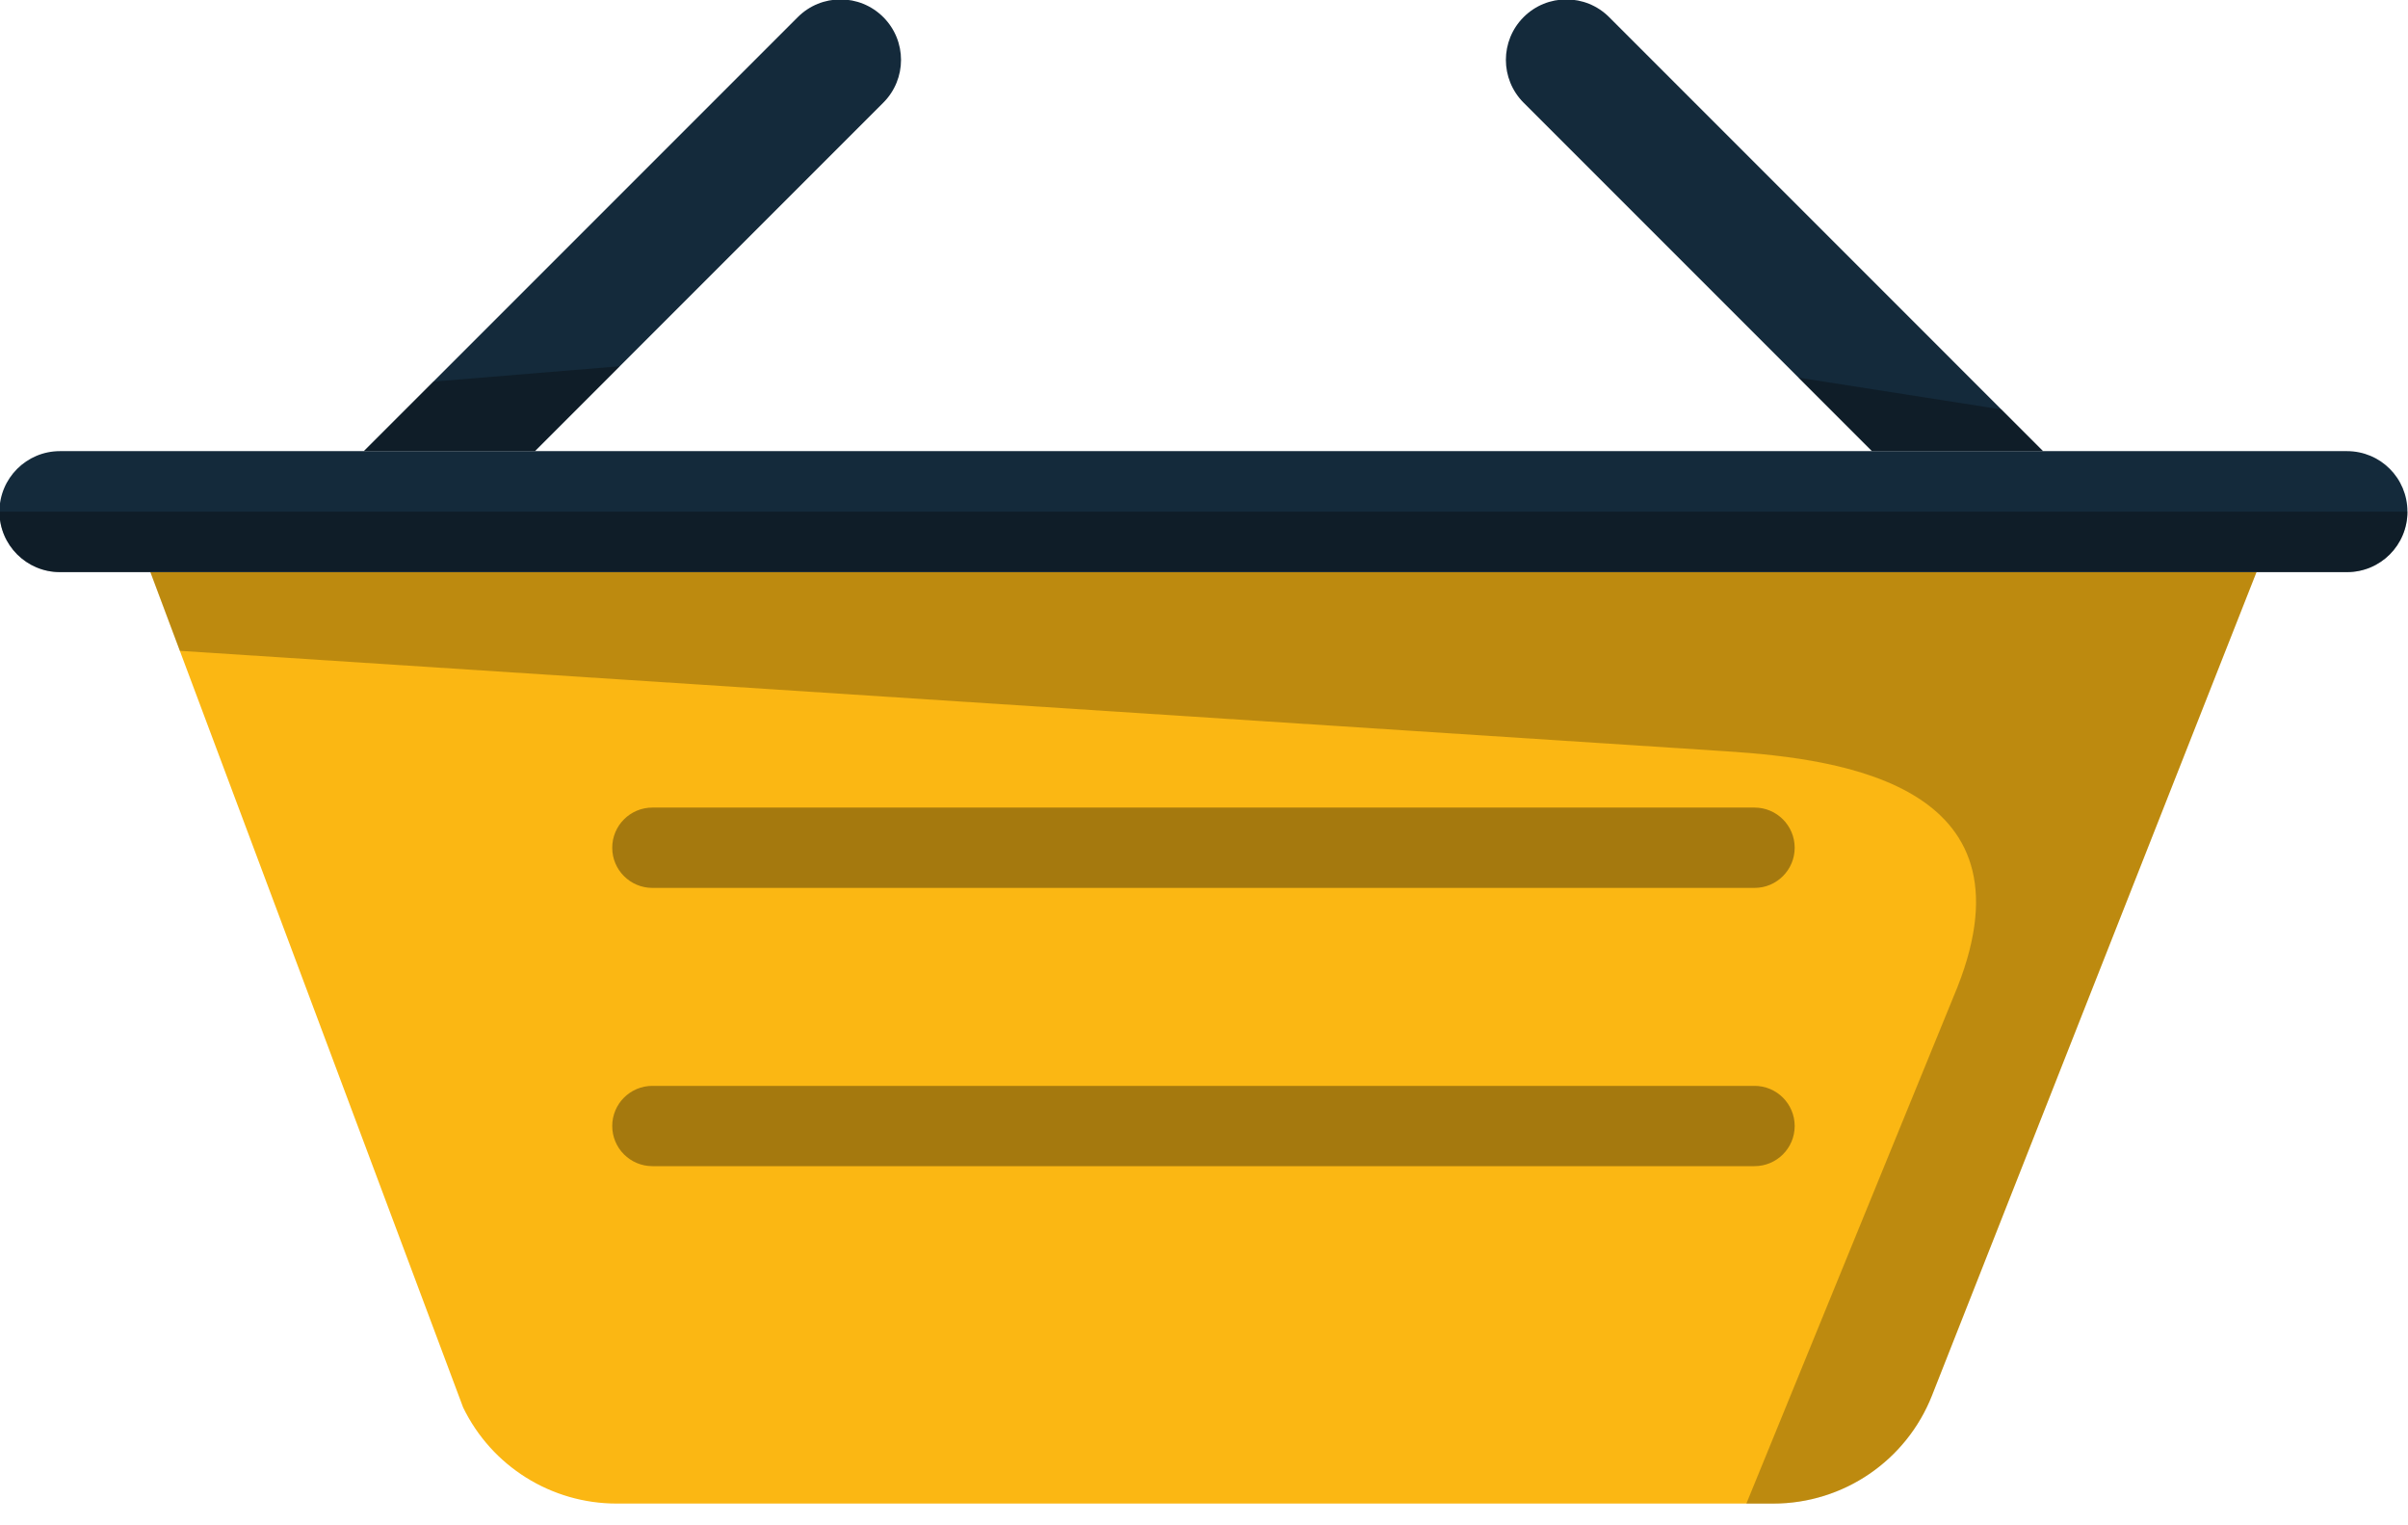 <svg xmlns="http://www.w3.org/2000/svg" xmlns:xlink="http://www.w3.org/1999/xlink" preserveAspectRatio="xMidYMid" width="60" height="38" viewBox="0 0 60 38">
  <defs>
    <style>

      .cls-3 {
        fill: #142a3b;
      }

      .cls-4 {
        fill: #fbb713;
      }

      .cls-6 {
        fill: #060606;
        opacity: 0.25;
      }

      .cls-7 {
        fill: #060606;
        opacity: 0.35;
      }
    </style>
  </defs>
  <g id="group-170svg">
    <path d="M46.644,11.239 C46.644,11.239 50.906,11.239 50.906,11.239 C50.906,11.239 40.095,0.427 40.095,0.427 C39.506,-0.162 38.552,-0.162 37.963,0.427 C37.375,1.016 37.375,1.969 37.963,2.558 C37.963,2.558 46.644,11.239 46.644,11.239 Z" id="path-1" class="cls-3" fill-rule="evenodd"/>
    <path d="M3.747,14.253 C3.747,14.253 11.540,35.064 11.540,35.064 C12.251,36.529 13.736,37.458 15.364,37.458 C15.364,37.458 44.184,37.458 44.184,37.458 C45.930,37.458 47.498,36.391 48.139,34.766 C48.139,34.766 56.225,14.253 56.225,14.253 C56.225,14.253 3.747,14.253 3.747,14.253 Z" id="path-2" class="cls-4" fill-rule="evenodd"/>
    <path d="M1.493,11.239 C0.663,11.239 -0.014,11.913 -0.014,12.746 C-0.014,13.579 0.663,14.253 1.493,14.253 C1.493,14.253 58.479,14.253 58.479,14.253 C59.315,14.253 59.986,13.579 59.986,12.746 C59.986,11.913 59.315,11.239 58.479,11.239 C58.479,11.239 1.493,11.239 1.493,11.239 Z" id="path-3" class="cls-3" fill-rule="evenodd"/>
    <path d="M3.747,14.253 C3.747,14.253 4.482,16.214 4.482,16.214 C4.482,16.214 43.031,18.718 43.031,18.718 C45.969,18.909 50.906,19.587 48.675,24.832 C48.675,24.832 43.514,37.459 43.514,37.459 C43.514,37.459 44.184,37.459 44.184,37.459 C45.930,37.459 47.498,36.391 48.139,34.766 C48.139,34.766 56.225,14.253 56.225,14.253 C56.225,14.253 3.747,14.253 3.747,14.253 Z" id="path-4" class="cls-6" fill-rule="evenodd"/>
    <path d="M43.718,22.120 C43.718,22.120 16.255,22.120 16.255,22.120 C15.703,22.120 15.255,21.672 15.255,21.120 C15.255,20.567 15.703,20.119 16.255,20.119 C16.255,20.119 43.718,20.119 43.718,20.119 C44.270,20.119 44.718,20.567 44.718,21.120 C44.718,21.672 44.270,22.120 43.718,22.120 Z" id="path-5" class="cls-7" fill-rule="evenodd"/>
    <path d="M43.718,29.052 C43.718,29.052 16.255,29.052 16.255,29.052 C15.703,29.052 15.255,28.604 15.255,28.052 C15.255,27.500 15.703,27.052 16.255,27.052 C16.255,27.052 43.718,27.052 43.718,27.052 C44.270,27.052 44.718,27.500 44.718,28.052 C44.718,28.604 44.270,29.052 43.718,29.052 Z" id="path-6" class="cls-7" fill-rule="evenodd"/>
    <path d="M1.493,14.253 C1.493,14.253 58.479,14.253 58.479,14.253 C59.315,14.253 59.986,13.579 59.986,12.746 C59.986,12.746 -0.014,12.746 -0.014,12.746 C-0.014,13.579 0.663,14.253 1.493,14.253 Z" id="path-7" class="cls-7" fill-rule="evenodd"/>
    <path d="M13.329,11.239 C13.329,11.239 22.009,2.558 22.009,2.558 C22.598,1.969 22.598,1.016 22.009,0.427 C21.420,-0.162 20.467,-0.162 19.878,0.427 C19.878,0.427 9.066,11.239 9.066,11.239 C9.066,11.239 13.329,11.239 13.329,11.239 Z" id="path-8" class="cls-3" fill-rule="evenodd"/>
    <path d="M10.800,9.506 C10.800,9.506 9.066,11.239 9.066,11.239 C9.066,11.239 13.329,11.239 13.329,11.239 C13.329,11.239 15.443,9.124 15.443,9.124 C15.443,9.124 10.800,9.506 10.800,9.506 Z" id="path-9" class="cls-7" fill-rule="evenodd"/>
    <path d="M49.868,10.200 C49.868,10.200 50.906,11.239 50.906,11.239 C50.906,11.239 46.644,11.239 46.644,11.239 C46.644,11.239 44.813,9.408 44.813,9.408 C44.813,9.408 49.868,10.200 49.868,10.200 Z" id="path-10" class="cls-7" fill-rule="evenodd"/>
  </g>
</svg>
